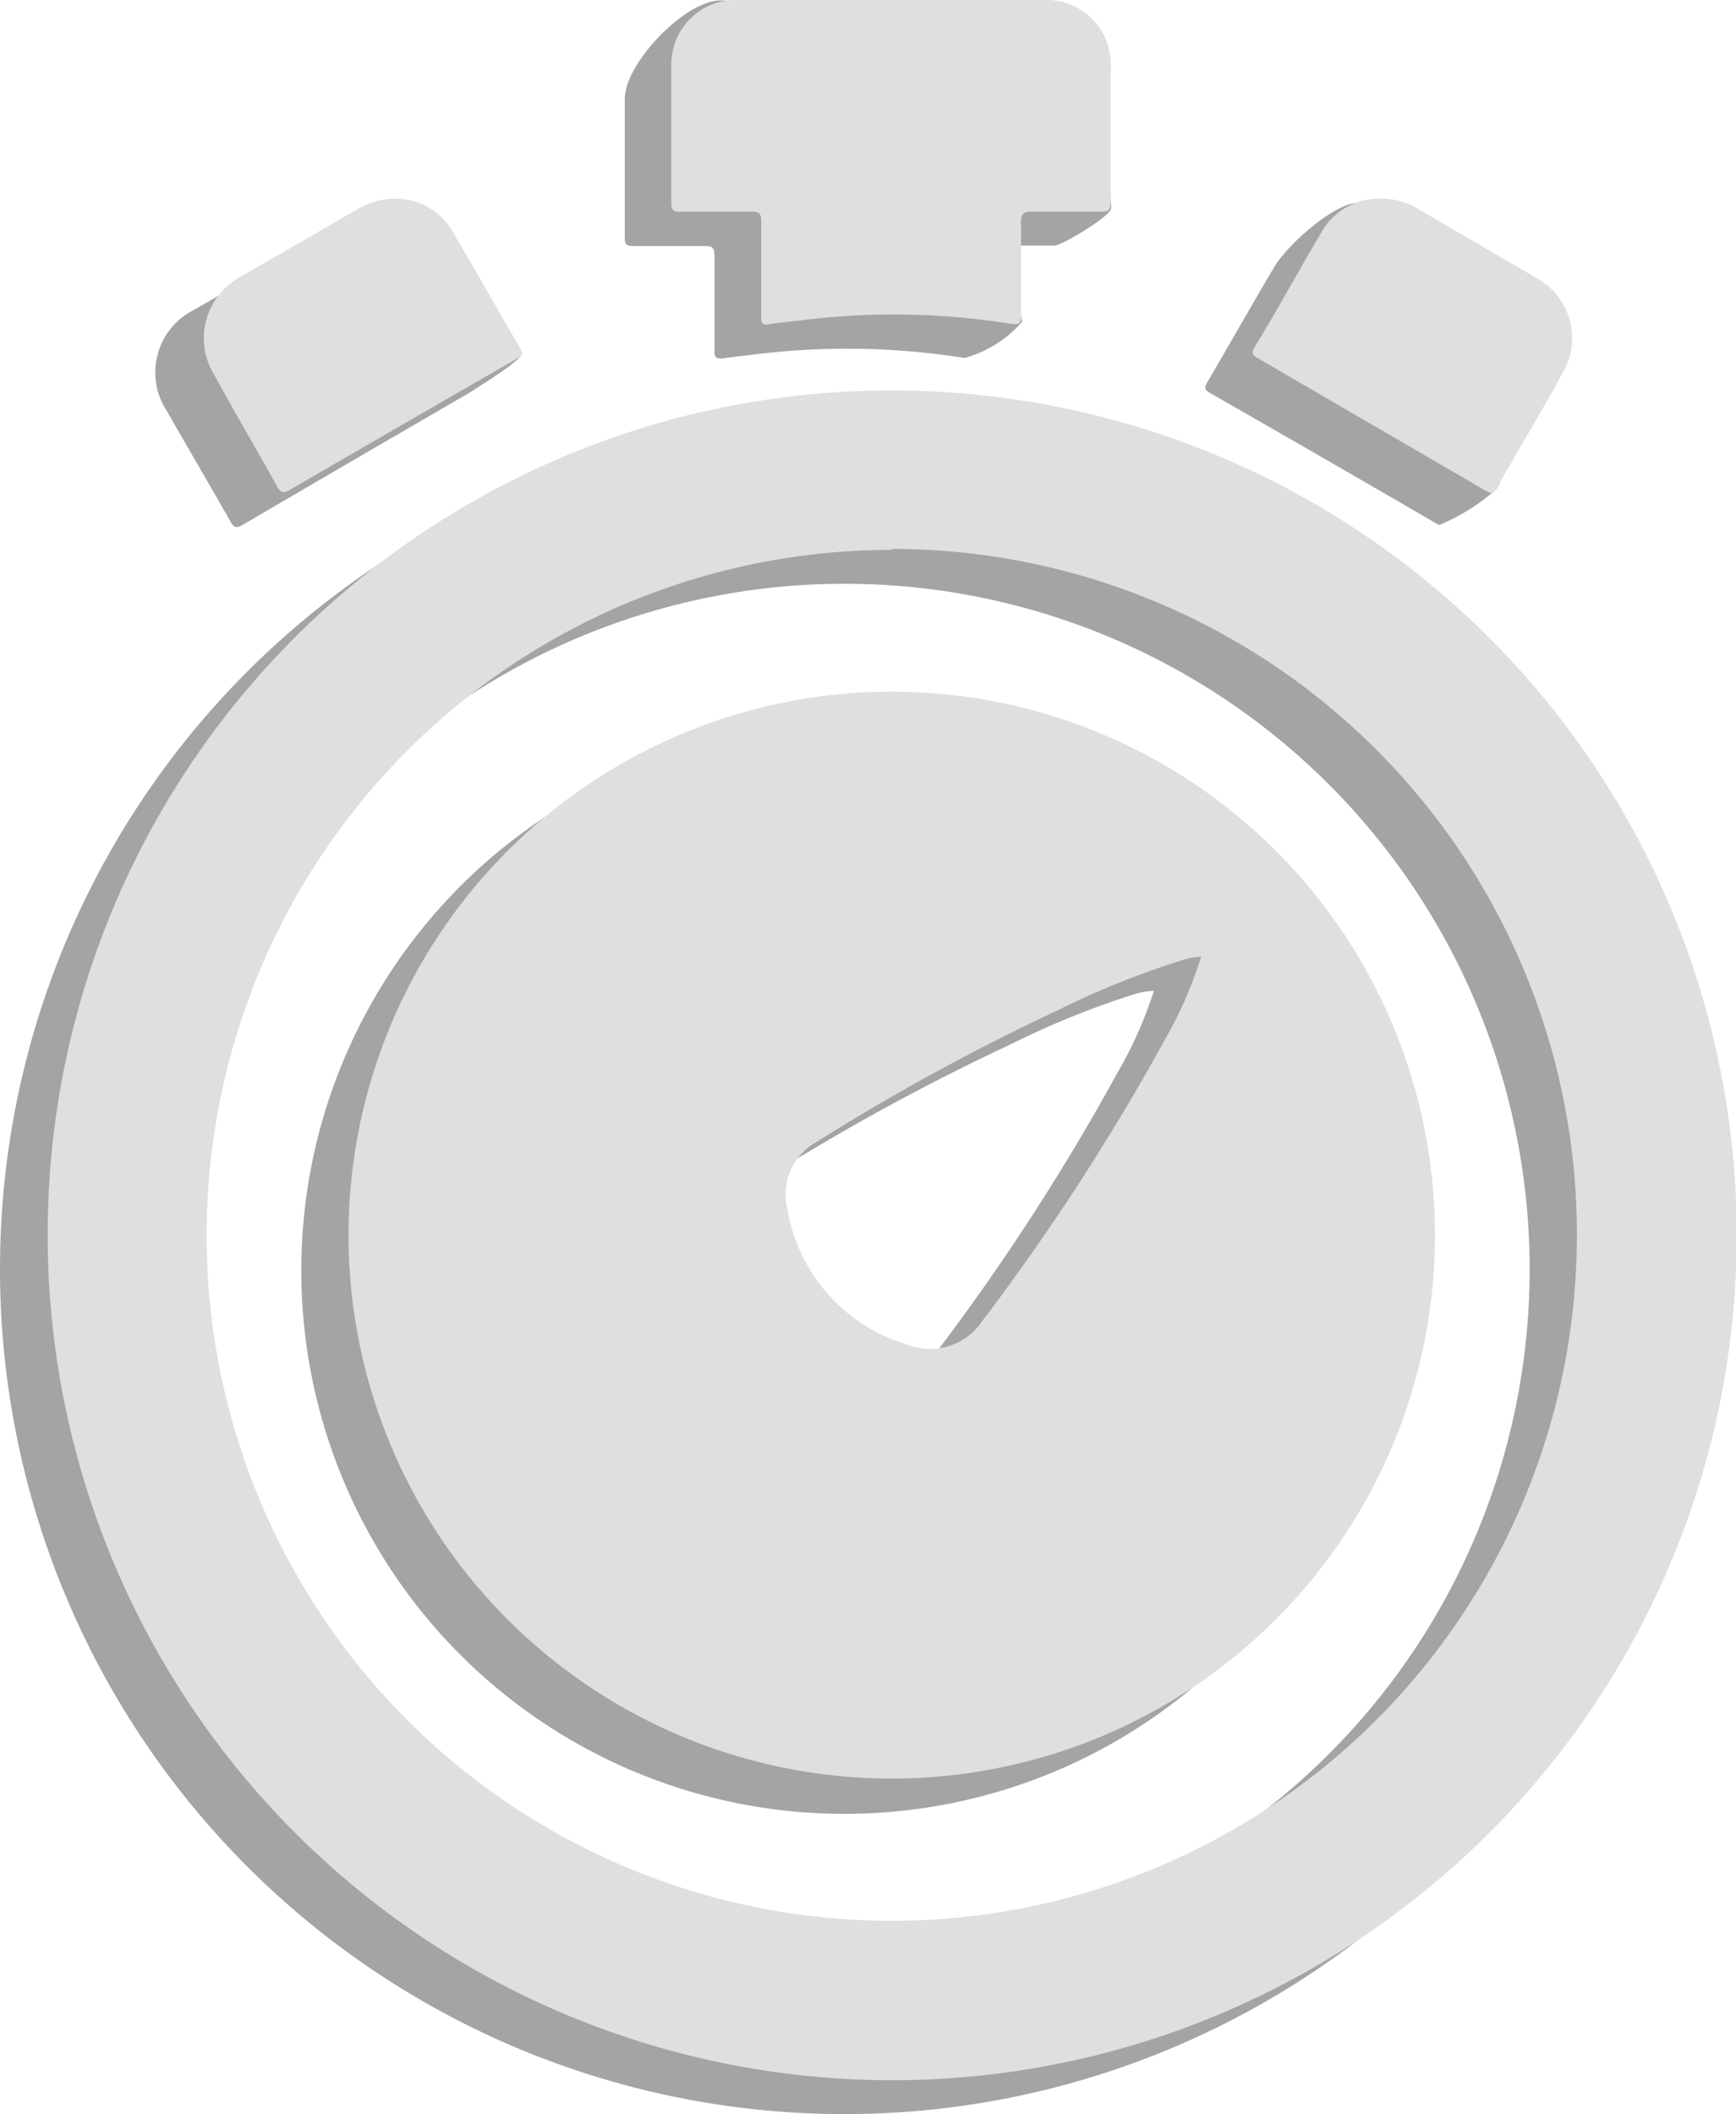 <svg xmlns="http://www.w3.org/2000/svg" viewBox="0 0 72.77 88.58"><defs><style>.cls-1{fill:#a4a4a4;}.cls-2{fill:#dfdfdf;}</style></defs><g id="Layer_2" data-name="Layer 2"><g id="Layer_1-2" data-name="Layer 1"><path class="cls-1" d="M35.4,17.78A35.4,35.4,0,1,1,0,53.16,35.38,35.38,0,0,1,35.4,17.78Zm0,6.68A28.72,28.72,0,1,0,64.12,53.19,28.72,28.72,0,0,0,35.38,24.46Z"/><path class="cls-1" d="M35.42,1.43h6.31a2.69,2.69,0,0,1,2.85,2.83c0,1.88,2,2.58,2,4.46,0,.33-2.09,1.58-2.38,1.57-1,0-1.93,0-2.89,0-.36,0-.48.07-.47.45,0,1.29,1.93,1.46,2,2.75A5,5,0,0,1,40.44,15a31.45,31.45,0,0,0-8.72-.16c-.47.06-.94.1-1.41.18-.26,0-.36,0-.36-.3,0-1.33,0-2.67,0-4,0-.35-.1-.42-.42-.41-1,0-2,0-3,0-.28,0-.34-.08-.34-.35,0-1.94,0-3.88,0-5.82,0-1.48,2.51-4.11,4-4.12C32.39,0,33.25,1.43,35.42,1.43Z"/><path class="cls-1" d="M14.73,9.75A2.77,2.77,0,0,1,17,11.18c.95,1.6,3.95,2,4.87,3.6.14.25-2,1.54-2.18,1.67Q14.94,19.2,10.16,22c-.26.15-.36.09-.5-.15-.89-1.56-1.79-3.1-2.68-4.65A2.93,2.93,0,0,1,8.1,13L13,10.19A3.22,3.22,0,0,1,14.73,9.75Z"/><path class="cls-1" d="M56.88,8.5c.58,0,0,1.35.46,1.62,1.72,1,3.44,2,5.14,3A2.85,2.85,0,0,1,63.56,17c-.91,1.66.1,1.86-.84,3.5A8.42,8.42,0,0,1,60.32,22q-4.78-2.78-9.59-5.53c-.22-.12-.26-.22-.13-.44.95-1.62,1.87-3.25,2.83-4.87C54,10.23,55.89,8.55,56.88,8.5Z"/><path class="cls-1" d="M12.63,53.16A22.77,22.77,0,1,1,35.27,76,22.76,22.76,0,0,1,12.63,53.16ZM48.37,41.52a2.94,2.94,0,0,0-.89.16,35.43,35.43,0,0,0-5.12,2.08,93.67,93.67,0,0,0-10.18,5.55A2.49,2.49,0,0,0,31,52.06a7.12,7.12,0,0,0,5,5.69,2.62,2.62,0,0,0,3.18-1,94.63,94.63,0,0,0,7.61-11.71A17.75,17.75,0,0,0,48.37,41.52Z"/><path class="cls-2" d="M37.39,16.36A35.4,35.4,0,1,1,2,51.73,35.35,35.35,0,0,1,37.39,16.36Zm0,6.68A28.72,28.72,0,1,0,66.1,51.76,28.71,28.71,0,0,0,37.37,23Z"/><path class="cls-2" d="M37.4,0h6.31a2.7,2.7,0,0,1,2.85,2.83c0,1.89,0,3.77,0,5.65,0,.32-.1.39-.4.39-1,0-1.93,0-2.89,0-.35,0-.48.07-.47.46,0,1.29,0,2.57,0,3.86,0,.32,0,.43-.41.38a31.07,31.07,0,0,0-8.72-.16c-.47.06-.94.1-1.41.17-.26.05-.36,0-.35-.3,0-1.33,0-2.66,0-4,0-.34-.09-.41-.42-.41-1,0-2,0-3,0-.28,0-.35-.09-.35-.35,0-1.95,0-3.89,0-5.83A2.7,2.7,0,0,1,30.91,0C33.07,0,35.24,0,37.4,0Z"/><path class="cls-2" d="M16.72,8.33A2.75,2.75,0,0,1,19,9.75c.94,1.6,1.86,3.22,2.8,4.83.12.21.11.31-.12.44q-4.78,2.75-9.56,5.52c-.26.15-.36.09-.5-.15C10.76,18.84,9.85,17.3,9,15.74a2.93,2.93,0,0,1,1.11-4.16L15,8.76A3.09,3.09,0,0,1,16.72,8.33Z"/><path class="cls-2" d="M57.78,8.32a3,3,0,0,1,1.55.37c1.71,1,3.44,2,5.14,3a2.86,2.86,0,0,1,1.07,3.87c-.91,1.66-1.88,3.28-2.82,4.92-.12.21-.21.21-.41.1L52.71,15c-.21-.12-.26-.21-.13-.44,1-1.62,1.87-3.25,2.83-4.86A2.79,2.79,0,0,1,57.78,8.32Z"/><path class="cls-2" d="M14.61,51.73A22.77,22.77,0,1,1,37.25,74.52,22.76,22.76,0,0,1,14.61,51.73ZM50.35,40.09a2.81,2.81,0,0,0-.88.17,35,35,0,0,0-5.13,2.07,93,93,0,0,0-10.18,5.56A2.49,2.49,0,0,0,33,50.63a7.15,7.15,0,0,0,5,5.7,2.64,2.64,0,0,0,3.19-1,95.61,95.61,0,0,0,7.6-11.7A17.29,17.29,0,0,0,50.35,40.09Z"/></g></g></svg>